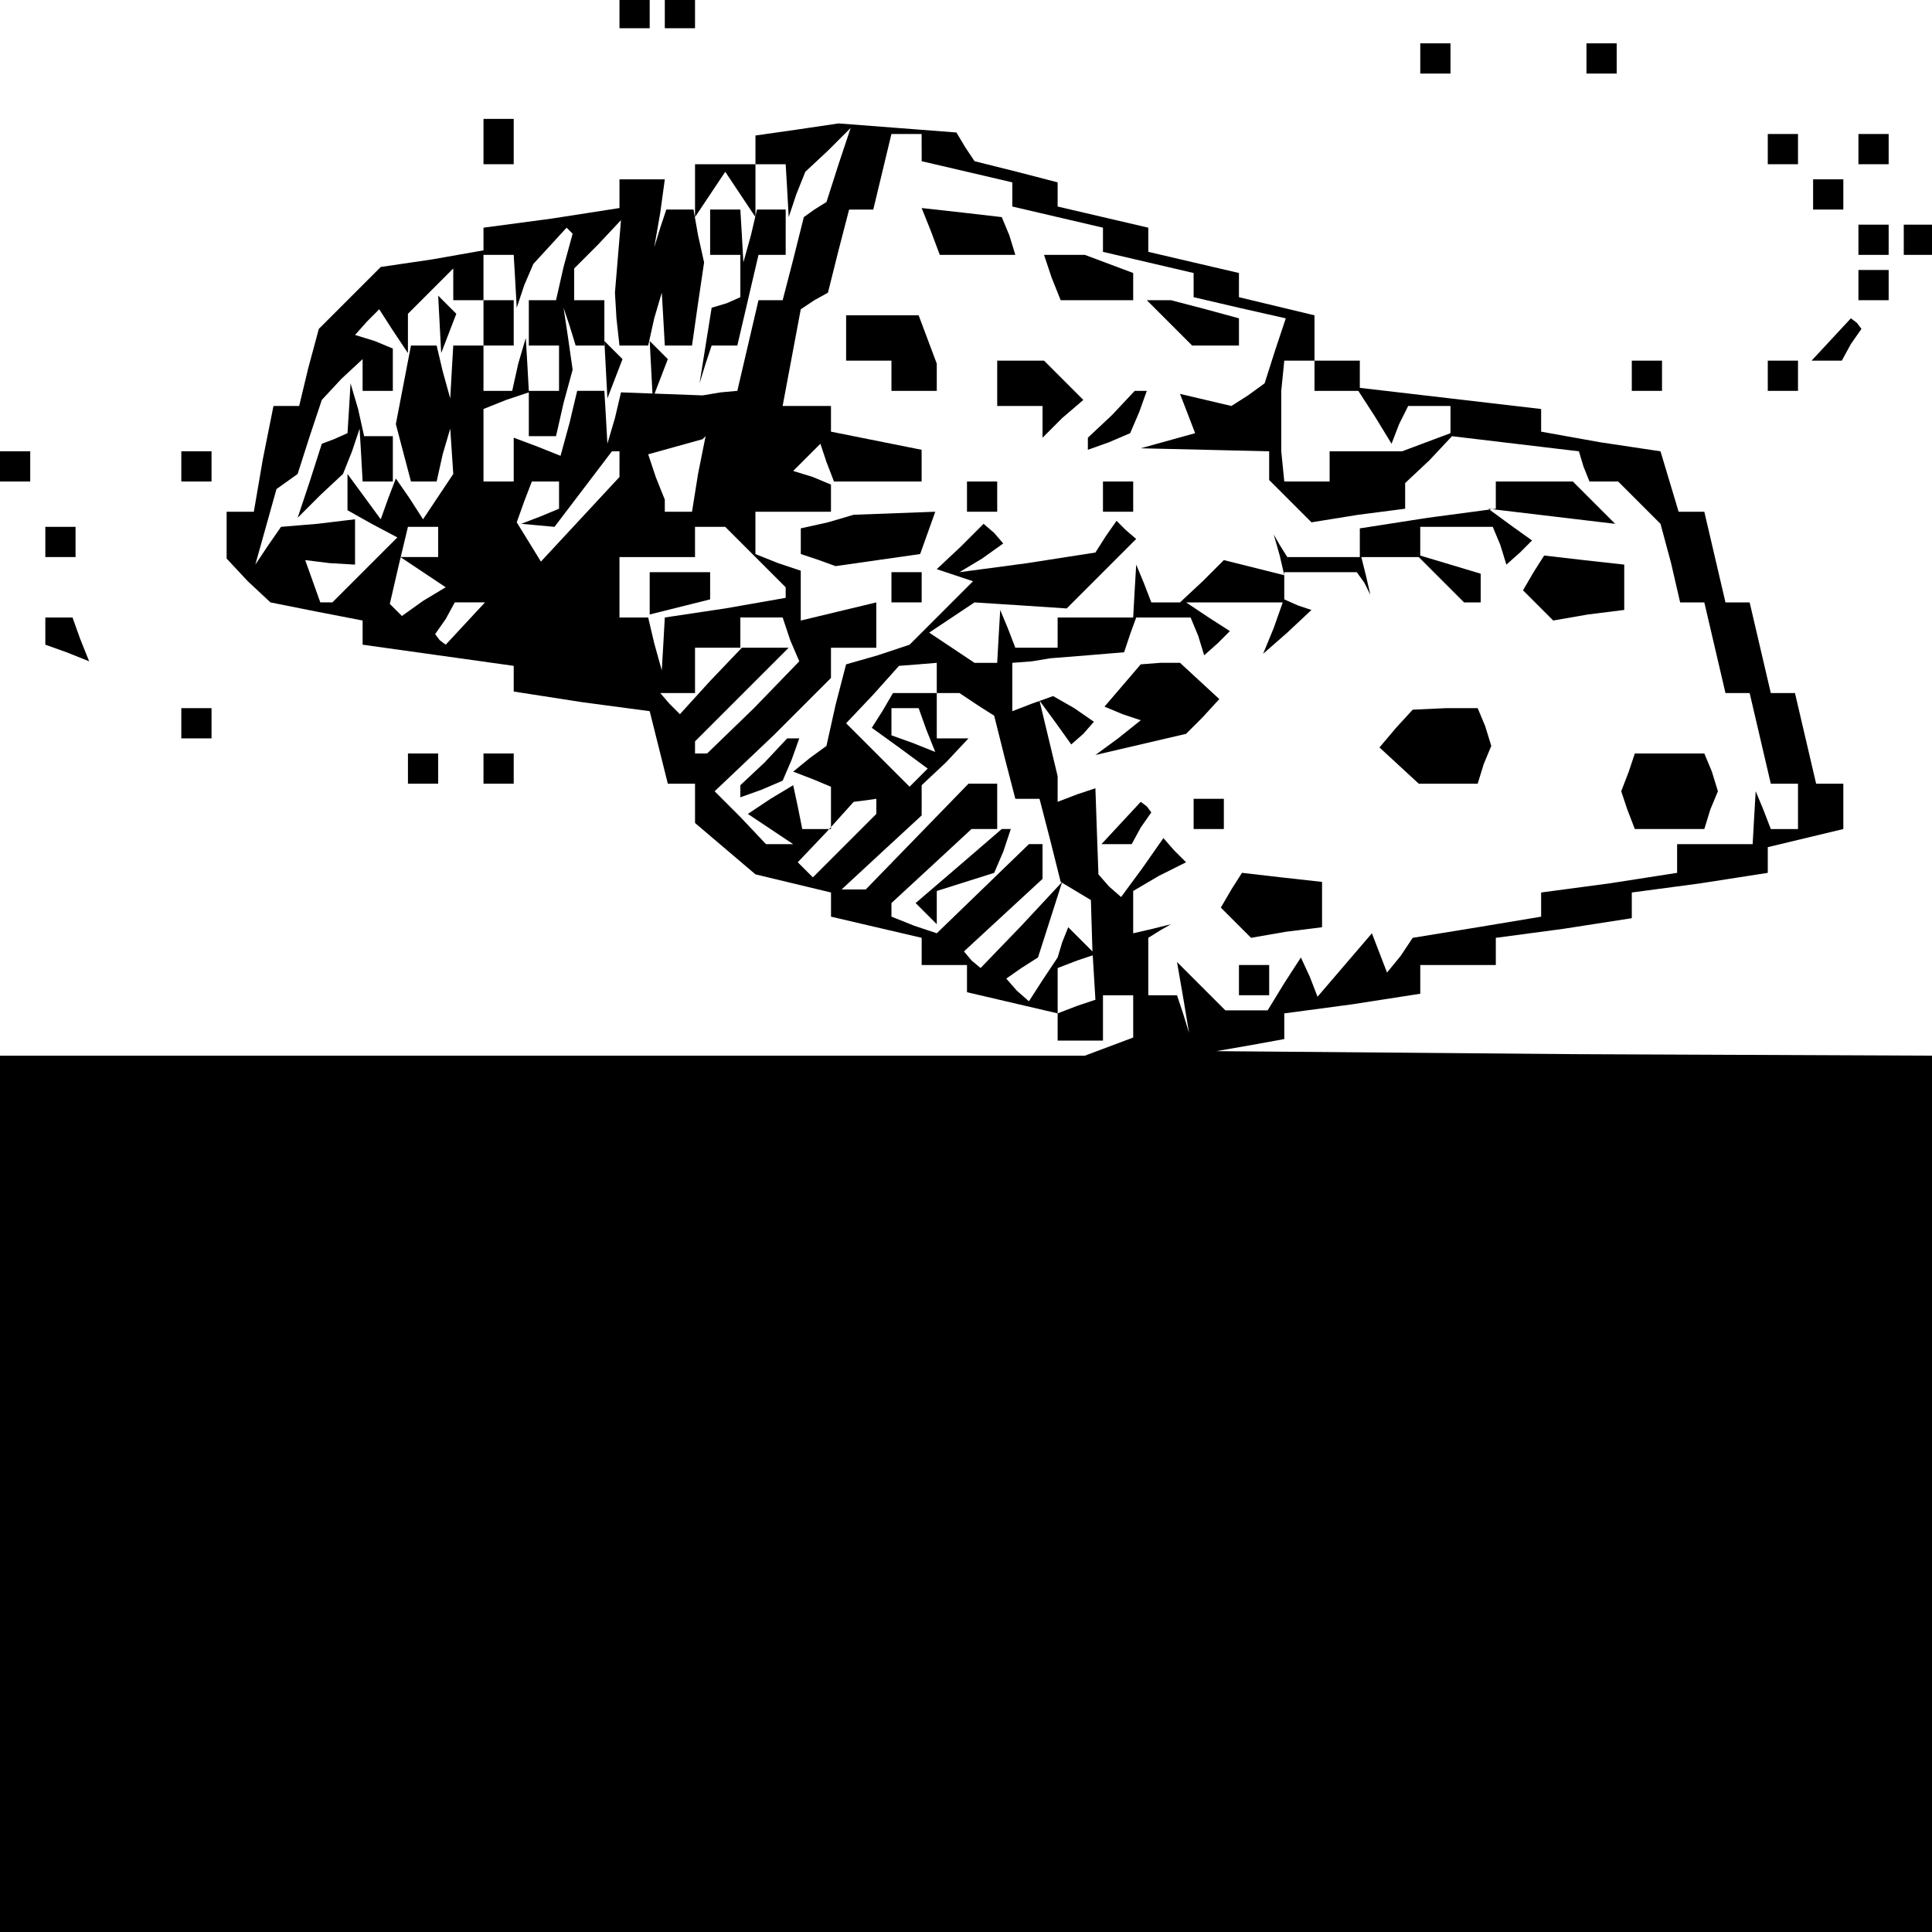 <?xml version="1.0" standalone="no"?>
<!DOCTYPE svg PUBLIC "-//W3C//DTD SVG 20010904//EN"
 "http://www.w3.org/TR/2001/REC-SVG-20010904/DTD/svg10.dtd">
<svg version="1.0" xmlns="http://www.w3.org/2000/svg"
 width="468pt" height="468pt" viewBox="0 0 468 468"
 preserveAspectRatio="xMidYMid meet">
<g transform="translate(0,468) scale(0.366,-0.366)"
fill="#000000" stroke="none">
<path d="M410 1270 l0 -10 10 0 10 0 0 10 0 10 -10 0 -10 0 0 -10z"/>
<path d="M440 1270 l0 -10 10 0 10 0 0 10 0 10 -10 0 -10 0 0 -10z"/>
<path d="M940 1240 l0 -10 10 0 10 0 0 10 0 10 -10 0 -10 0 0 -10z"/>
<path d="M1050 1240 l0 -10 10 0 10 0 0 10 0 10 -10 0 -10 0 0 -10z"/>
<path d="M320 1185 l0 -15 10 0 10 0 0 15 0 15 -10 0 -10 0 0 -15z"/>
<path d="M528 1193 l-28 -4 0 -10 0 -9 -20 0 -20 0 0 -17 0 -18 10 15 10 15
10 -15 10 -15 0 18 0 17 10 0 10 0 1 -17 1 -18 5 15 6 15 15 14 15 15 -8 -24
-8 -25 -8 -5 -7 -5 -7 -28 -7 -27 -8 0 -8 0 -7 -30 -7 -30 -11 -1 -12 -2 -27
1 -27 1 -4 -17 -5 -17 -1 18 -1 17 -9 0 -9 0 -5 -21 -6 -22 -15 6 -16 6 0 -14
0 -15 -10 0 -10 0 0 24 0 24 15 6 15 5 0 -14 0 -15 9 0 9 0 5 22 6 22 -3 21
-3 20 4 -12 4 -13 10 0 9 0 0 15 0 15 -10 0 -10 0 0 11 0 10 16 16 15 16 -2
-24 -2 -24 1 -17 2 -18 9 0 10 0 4 18 5 17 1 -17 1 -18 9 0 9 0 4 28 4 27 -4
18 -3 17 -9 0 -9 0 -4 -12 -4 -13 4 23 3 22 -15 0 -15 0 0 -9 0 -10 -45 -7
-45 -6 0 -8 0 -7 -34 -6 -34 -5 -21 -21 -20 -20 -7 -26 -6 -25 -9 0 -8 0 -7
-35 -6 -35 -9 0 -9 0 0 -16 0 -15 14 -15 15 -14 30 -6 31 -6 0 -8 0 -8 50 -7
50 -7 0 -8 0 -9 45 -7 45 -6 6 -24 6 -24 9 0 9 0 0 -13 0 -13 20 -17 20 -17
25 -6 25 -6 0 -8 0 -8 30 -7 30 -7 0 -9 0 -9 15 0 15 0 0 -9 0 -9 30 -7 30 -7
0 -9 0 -9 15 0 15 0 0 15 0 15 10 0 10 0 0 -14 0 -14 -16 -6 -16 -6 -359 0
-359 0 0 -290 0 -290 640 0 640 0 0 290 0 290 -237 1 -238 2 23 4 22 4 0 9 0
8 45 6 45 7 0 10 0 9 25 0 25 0 0 9 0 9 45 6 45 7 0 8 0 9 45 6 45 7 0 9 0 8
25 6 25 6 0 15 0 15 -9 0 -9 0 -7 30 -7 30 -8 0 -8 0 -7 30 -7 30 -8 0 -8 0
-7 30 -7 30 -8 0 -9 0 -6 20 -6 20 -40 6 -39 7 0 7 0 8 -60 7 -60 7 0 9 0 9
-15 0 -15 0 0 15 0 15 -25 6 -25 6 0 8 0 8 -30 7 -30 7 0 8 0 8 -30 7 -30 7 0
8 0 8 -27 7 -28 7 -6 9 -6 10 -39 3 -39 3 -27 -4z m82 -12 l0 -9 30 -7 30 -7
0 -8 0 -8 30 -7 30 -7 0 -8 0 -8 30 -7 30 -7 0 -8 0 -8 30 -7 31 -7 -7 -21 -7
-22 -11 -8 -11 -7 -17 4 -17 4 5 -13 5 -13 -18 -5 -18 -5 43 -1 42 -1 0 -9 0
-10 14 -14 14 -14 31 5 31 4 0 8 0 9 16 15 15 16 42 -5 42 -5 3 -10 4 -10 10
0 9 0 14 -14 14 -14 7 -26 6 -26 8 0 8 0 7 -30 7 -30 8 0 8 0 7 -30 7 -30 9 0
9 0 0 -15 0 -15 -9 0 -9 0 -5 13 -5 12 -1 -17 -1 -18 -25 0 -25 0 0 -9 0 -10
-45 -7 -45 -6 0 -8 0 -8 -42 -7 -43 -7 -8 -12 -9 -11 -5 13 -5 13 -18 -21 -18
-21 -5 13 -6 13 -11 -17 -11 -18 -14 0 -14 0 -16 16 -16 16 4 -23 4 -24 -4 13
-4 12 -10 0 -9 0 0 19 0 19 8 5 7 4 -12 -3 -13 -3 0 14 0 14 17 10 18 9 -8 8
-7 8 -14 -20 -14 -19 -8 7 -7 8 -1 28 -1 29 -12 -4 -13 -5 0 8 0 9 -6 25 -6
25 11 -15 10 -14 8 7 7 8 -13 9 -14 8 -14 -5 -13 -5 0 16 0 16 13 1 12 2 25 2
24 2 4 12 4 11 18 0 18 0 5 -12 4 -13 9 8 8 8 -14 9 -15 10 32 0 32 0 -6 -17
-7 -17 16 14 16 15 -9 3 -9 4 0 9 0 9 24 0 24 0 5 -7 4 -8 -3 13 -3 12 19 0
19 0 15 -15 15 -15 5 0 6 0 0 9 0 10 -20 6 -20 6 0 10 0 9 24 0 24 0 5 -12 4
-13 9 8 8 8 -14 10 -15 11 42 -5 42 -5 -14 14 -14 14 -25 0 -26 0 0 -9 0 -9
-45 -6 -45 -7 0 -10 0 -9 -24 0 -24 0 -5 8 -4 7 4 -14 3 -13 -20 5 -20 5 -14
-14 -15 -14 -9 0 -10 0 -5 13 -5 12 -1 -17 -1 -18 -25 0 -25 0 0 -10 0 -10
-14 0 -14 0 -5 13 -5 12 -1 -17 -1 -18 -7 0 -8 0 -15 10 -15 10 15 10 15 10
31 -2 30 -2 23 23 23 23 -7 6 -6 6 -7 -10 -7 -11 -45 -7 -45 -6 15 9 14 10 -6
7 -7 6 -15 -15 -16 -15 12 -4 12 -4 -21 -21 -21 -21 -21 -7 -21 -6 -7 -27 -6
-27 -11 -8 -11 -9 13 -5 12 -5 0 -14 0 -14 -9 0 -10 0 -3 15 -3 14 -15 -9 -15
-10 15 -10 15 -10 -9 0 -9 0 -17 18 -17 17 39 37 38 38 0 10 0 10 15 0 15 0 0
15 0 15 -25 -6 -25 -6 0 16 0 17 -15 5 -15 6 0 14 0 14 25 0 25 0 0 9 0 9 -12
5 -13 4 9 9 9 9 4 -12 5 -13 29 0 29 0 0 10 0 11 -30 6 -30 6 0 8 0 9 -16 0
-16 0 6 32 6 32 9 6 9 5 7 28 7 27 8 0 8 0 6 25 6 25 10 0 10 0 0 -9z m-237
-79 l-5 -22 -9 0 -9 0 0 -15 0 -15 10 0 10 0 0 -15 0 -15 -10 0 -10 0 -1 18
-1 17 -5 -17 -4 -18 -10 0 -9 0 0 15 0 15 -10 0 -10 0 -1 -17 -1 -18 -5 18 -4
17 -9 0 -8 0 -5 -26 -5 -26 5 -19 5 -19 8 0 9 0 4 18 5 17 1 -15 1 -15 -10
-15 -10 -15 -9 14 -9 13 -5 -13 -5 -14 -11 15 -11 15 0 -12 0 -12 16 -9 17 -9
-22 -22 -21 -21 -4 0 -4 0 -5 14 -5 14 16 -2 17 -1 0 15 0 15 -25 -3 -24 -2
-9 -13 -8 -12 7 25 7 25 7 5 7 5 8 25 8 24 13 14 14 13 0 -10 0 -11 10 0 10 0
0 14 0 14 -12 5 -13 4 8 9 8 8 9 -14 10 -15 0 13 0 13 15 15 15 15 0 -10 0
-11 10 0 10 0 0 15 0 15 10 0 10 0 1 -17 1 -18 5 15 6 14 11 12 11 12 2 -2 2
-2 -6 -22z m497 -72 l0 -10 15 0 14 0 11 -17 11 -18 5 13 6 12 14 0 14 0 0 -9
0 -9 -16 -6 -16 -6 -24 0 -24 0 0 -10 0 -10 -15 0 -15 0 -1 10 -1 10 0 20 0
20 1 10 1 10 10 0 10 0 0 -10z m-408 -65 l-4 -25 -9 0 -9 0 0 4 0 4 -6 15 -5
15 18 5 18 5 1 1 1 1 -5 -25z m-52 6 l0 -8 -26 -28 -26 -28 -8 13 -8 13 5 14
5 13 9 0 9 0 0 -9 0 -9 -12 -5 -13 -5 11 -1 11 -1 19 25 19 25 2 0 3 0 0 -9z
m-120 -51 l0 -10 -12 0 -13 0 15 -10 15 -10 -15 -9 -14 -10 -4 4 -4 4 6 26 6
25 10 0 10 0 0 -10z m210 -10 l20 -20 0 -4 0 -3 -40 -7 -40 -6 -1 -18 -1 -17
-5 18 -4 17 -10 0 -9 0 0 20 0 20 25 0 25 0 0 10 0 10 10 0 10 0 20 -20z
m-192 -44 l-13 -14 -4 3 -3 4 7 10 6 11 10 0 10 0 -13 -14z m215 -11 l6 -14
-30 -31 -31 -30 -4 0 -4 0 0 4 0 4 31 31 31 31 -16 0 -15 0 -21 -22 -20 -22
-7 7 -6 7 11 0 12 0 0 15 0 15 15 0 15 0 0 10 0 10 14 0 14 0 5 -15z m97 -25
l0 -10 -14 0 -15 0 -7 -12 -7 -11 18 -13 19 -14 -6 -6 -6 -6 -21 21 -21 21 18
19 17 19 13 1 12 1 0 -10z m27 -18 l11 -7 7 -28 7 -27 8 0 8 0 7 -27 7 -28 10
-6 10 -6 1 -33 2 -33 -12 -4 -13 -5 0 15 0 15 13 5 12 4 -9 9 -9 9 -4 -10 -3
-10 -10 -15 -9 -14 -8 7 -7 8 10 7 11 7 8 25 8 25 -27 -29 -27 -28 -6 5 -5 6
26 24 26 24 0 12 0 11 -5 0 -4 0 -31 -30 -30 -29 -15 5 -15 6 0 5 0 4 26 24
27 25 8 0 9 0 0 15 0 15 -10 0 -9 0 -34 -35 -34 -35 -8 0 -8 0 27 25 26 24 0
10 0 10 16 15 15 16 -10 0 -11 0 0 15 0 15 8 0 7 0 12 -8z m-34 -16 l6 -15
-15 6 -14 5 0 9 0 9 9 0 9 0 5 -14z m-33 -51 l0 -5 -21 -21 -21 -21 -5 5 -5 5
19 20 18 20 8 1 7 1 0 -5z"/>
<path d="M616 1126 l6 -16 25 0 25 0 -4 13 -5 12 -26 3 -27 3 6 -15z"/>
<path d="M696 1095 l6 -15 24 0 24 0 0 9 0 9 -16 6 -16 6 -14 0 -13 0 5 -15z"/>
<path d="M774 1065 l15 -15 15 0 16 0 0 9 0 9 -22 6 -23 6 -8 0 -8 0 15 -15z"/>
<path d="M560 1055 l0 -15 15 0 15 0 0 -10 0 -10 15 0 15 0 0 9 0 9 -6 16 -6
16 -24 0 -24 0 0 -15z"/>
<path d="M660 1025 l0 -15 15 0 15 0 0 -10 0 -11 13 13 14 12 -13 13 -13 13
-15 0 -16 0 0 -15z"/>
<path d="M736 1004 l-16 -15 0 -4 0 -4 14 5 14 6 6 14 5 14 -4 0 -4 0 -15 -16z"/>
<path d="M640 950 l0 -10 10 0 10 0 0 10 0 10 -10 0 -10 0 0 -10z"/>
<path d="M730 950 l0 -10 10 0 10 0 0 10 0 10 -10 0 -10 0 0 -10z"/>
<path d="M548 933 l-18 -4 0 -9 0 -8 12 -4 11 -4 28 4 28 4 5 14 5 14 -27 -1
-27 -1 -17 -5z"/>
<path d="M1015 900 l-7 -12 10 -10 10 -10 23 4 24 3 0 15 0 15 -27 3 -26 3 -7
-11z"/>
<path d="M590 890 l0 -10 10 0 10 0 0 10 0 10 -10 0 -10 0 0 -10z"/>
<path d="M743 825 l-12 -14 12 -5 12 -4 -15 -12 -15 -11 30 7 30 7 11 11 11
12 -13 12 -13 12 -13 0 -13 -1 -12 -14z"/>
<path d="M924 797 l-11 -13 13 -12 13 -12 20 0 19 0 4 13 5 12 -4 13 -5 12
-21 0 -22 -1 -11 -12z"/>
<path d="M506 774 l-16 -15 0 -4 0 -4 14 5 14 6 6 14 5 14 -4 0 -4 0 -15 -16z"/>
<path d="M1078 768 l-5 -13 4 -12 5 -13 23 0 23 0 4 13 5 12 -4 13 -5 12 -23
0 -23 0 -4 -12z"/>
<path d="M742 734 l-13 -14 10 0 10 0 6 11 7 10 -3 4 -4 3 -13 -14z"/>
<path d="M790 740 l0 -10 10 0 10 0 0 10 0 10 -10 0 -10 0 0 -10z"/>
<path d="M815 690 l-7 -12 10 -10 10 -10 23 4 24 3 0 15 0 15 -27 3 -26 3 -7
-11z"/>
<path d="M820 630 l0 -10 10 0 10 0 0 10 0 10 -10 0 -10 0 0 -10z"/>
<path d="M291 1064 l1 -19 5 13 5 13 -6 6 -6 6 1 -19z"/>
<path d="M320 1065 l0 -15 10 0 10 0 0 15 0 15 -10 0 -10 0 0 -15z"/>
<path d="M231 1008 l-1 -16 -9 -4 -8 -3 -8 -25 -8 -24 15 15 15 14 6 15 5 15
1 -17 1 -18 10 0 10 0 0 15 0 15 -9 0 -10 0 -4 18 -5 17 -1 -17z"/>
<path d="M430 886 l0 -14 20 5 20 5 0 9 0 9 -20 0 -20 0 0 -14z"/>
<path d="M634 705 l-28 -24 7 -7 7 -7 0 11 0 11 19 6 19 6 6 14 5 15 -3 0 -3
0 -29 -25z"/>
<path d="M1170 1180 l0 -10 10 0 10 0 0 10 0 10 -10 0 -10 0 0 -10z"/>
<path d="M1230 1180 l0 -10 10 0 10 0 0 10 0 10 -10 0 -10 0 0 -10z"/>
<path d="M1200 1150 l0 -10 10 0 10 0 0 10 0 10 -10 0 -10 0 0 -10z"/>
<path d="M470 1125 l0 -15 10 0 10 0 0 -14 0 -14 -9 -4 -10 -3 -4 -25 -4 -25
4 13 4 12 9 0 8 0 7 30 7 30 9 0 9 0 0 15 0 15 -9 0 -10 0 -4 -17 -5 -18 -1
18 -1 17 -10 0 -10 0 0 -15z"/>
<path d="M1230 1120 l0 -10 10 0 10 0 0 10 0 10 -10 0 -10 0 0 -10z"/>
<path d="M1260 1120 l0 -10 10 0 10 0 0 10 0 10 -10 0 -10 0 0 -10z"/>
<path d="M1230 1090 l0 -10 10 0 10 0 0 10 0 10 -10 0 -10 0 0 -10z"/>
<path d="M1212 1054 l-13 -14 10 0 10 0 6 11 7 10 -3 4 -4 3 -13 -14z"/>
<path d="M401 1034 l1 -19 5 13 5 13 -6 6 -6 6 1 -19z"/>
<path d="M431 1034 l1 -19 5 13 5 13 -6 6 -6 6 1 -19z"/>
<path d="M1080 1030 l0 -10 10 0 10 0 0 10 0 10 -10 0 -10 0 0 -10z"/>
<path d="M1170 1030 l0 -10 10 0 10 0 0 10 0 10 -10 0 -10 0 0 -10z"/>
<path d="M0 970 l0 -10 10 0 10 0 0 10 0 10 -10 0 -10 0 0 -10z"/>
<path d="M120 970 l0 -10 10 0 10 0 0 10 0 10 -10 0 -10 0 0 -10z"/>
<path d="M30 920 l0 -10 10 0 10 0 0 10 0 10 -10 0 -10 0 0 -10z"/>
<path d="M30 861 l0 -9 14 -5 15 -6 -6 15 -5 14 -9 0 -9 0 0 -9z"/>
<path d="M120 800 l0 -10 10 0 10 0 0 10 0 10 -10 0 -10 0 0 -10z"/>
<path d="M270 770 l0 -10 10 0 10 0 0 10 0 10 -10 0 -10 0 0 -10z"/>
<path d="M320 770 l0 -10 10 0 10 0 0 10 0 10 -10 0 -10 0 0 -10z"/>
</g>
</svg>
